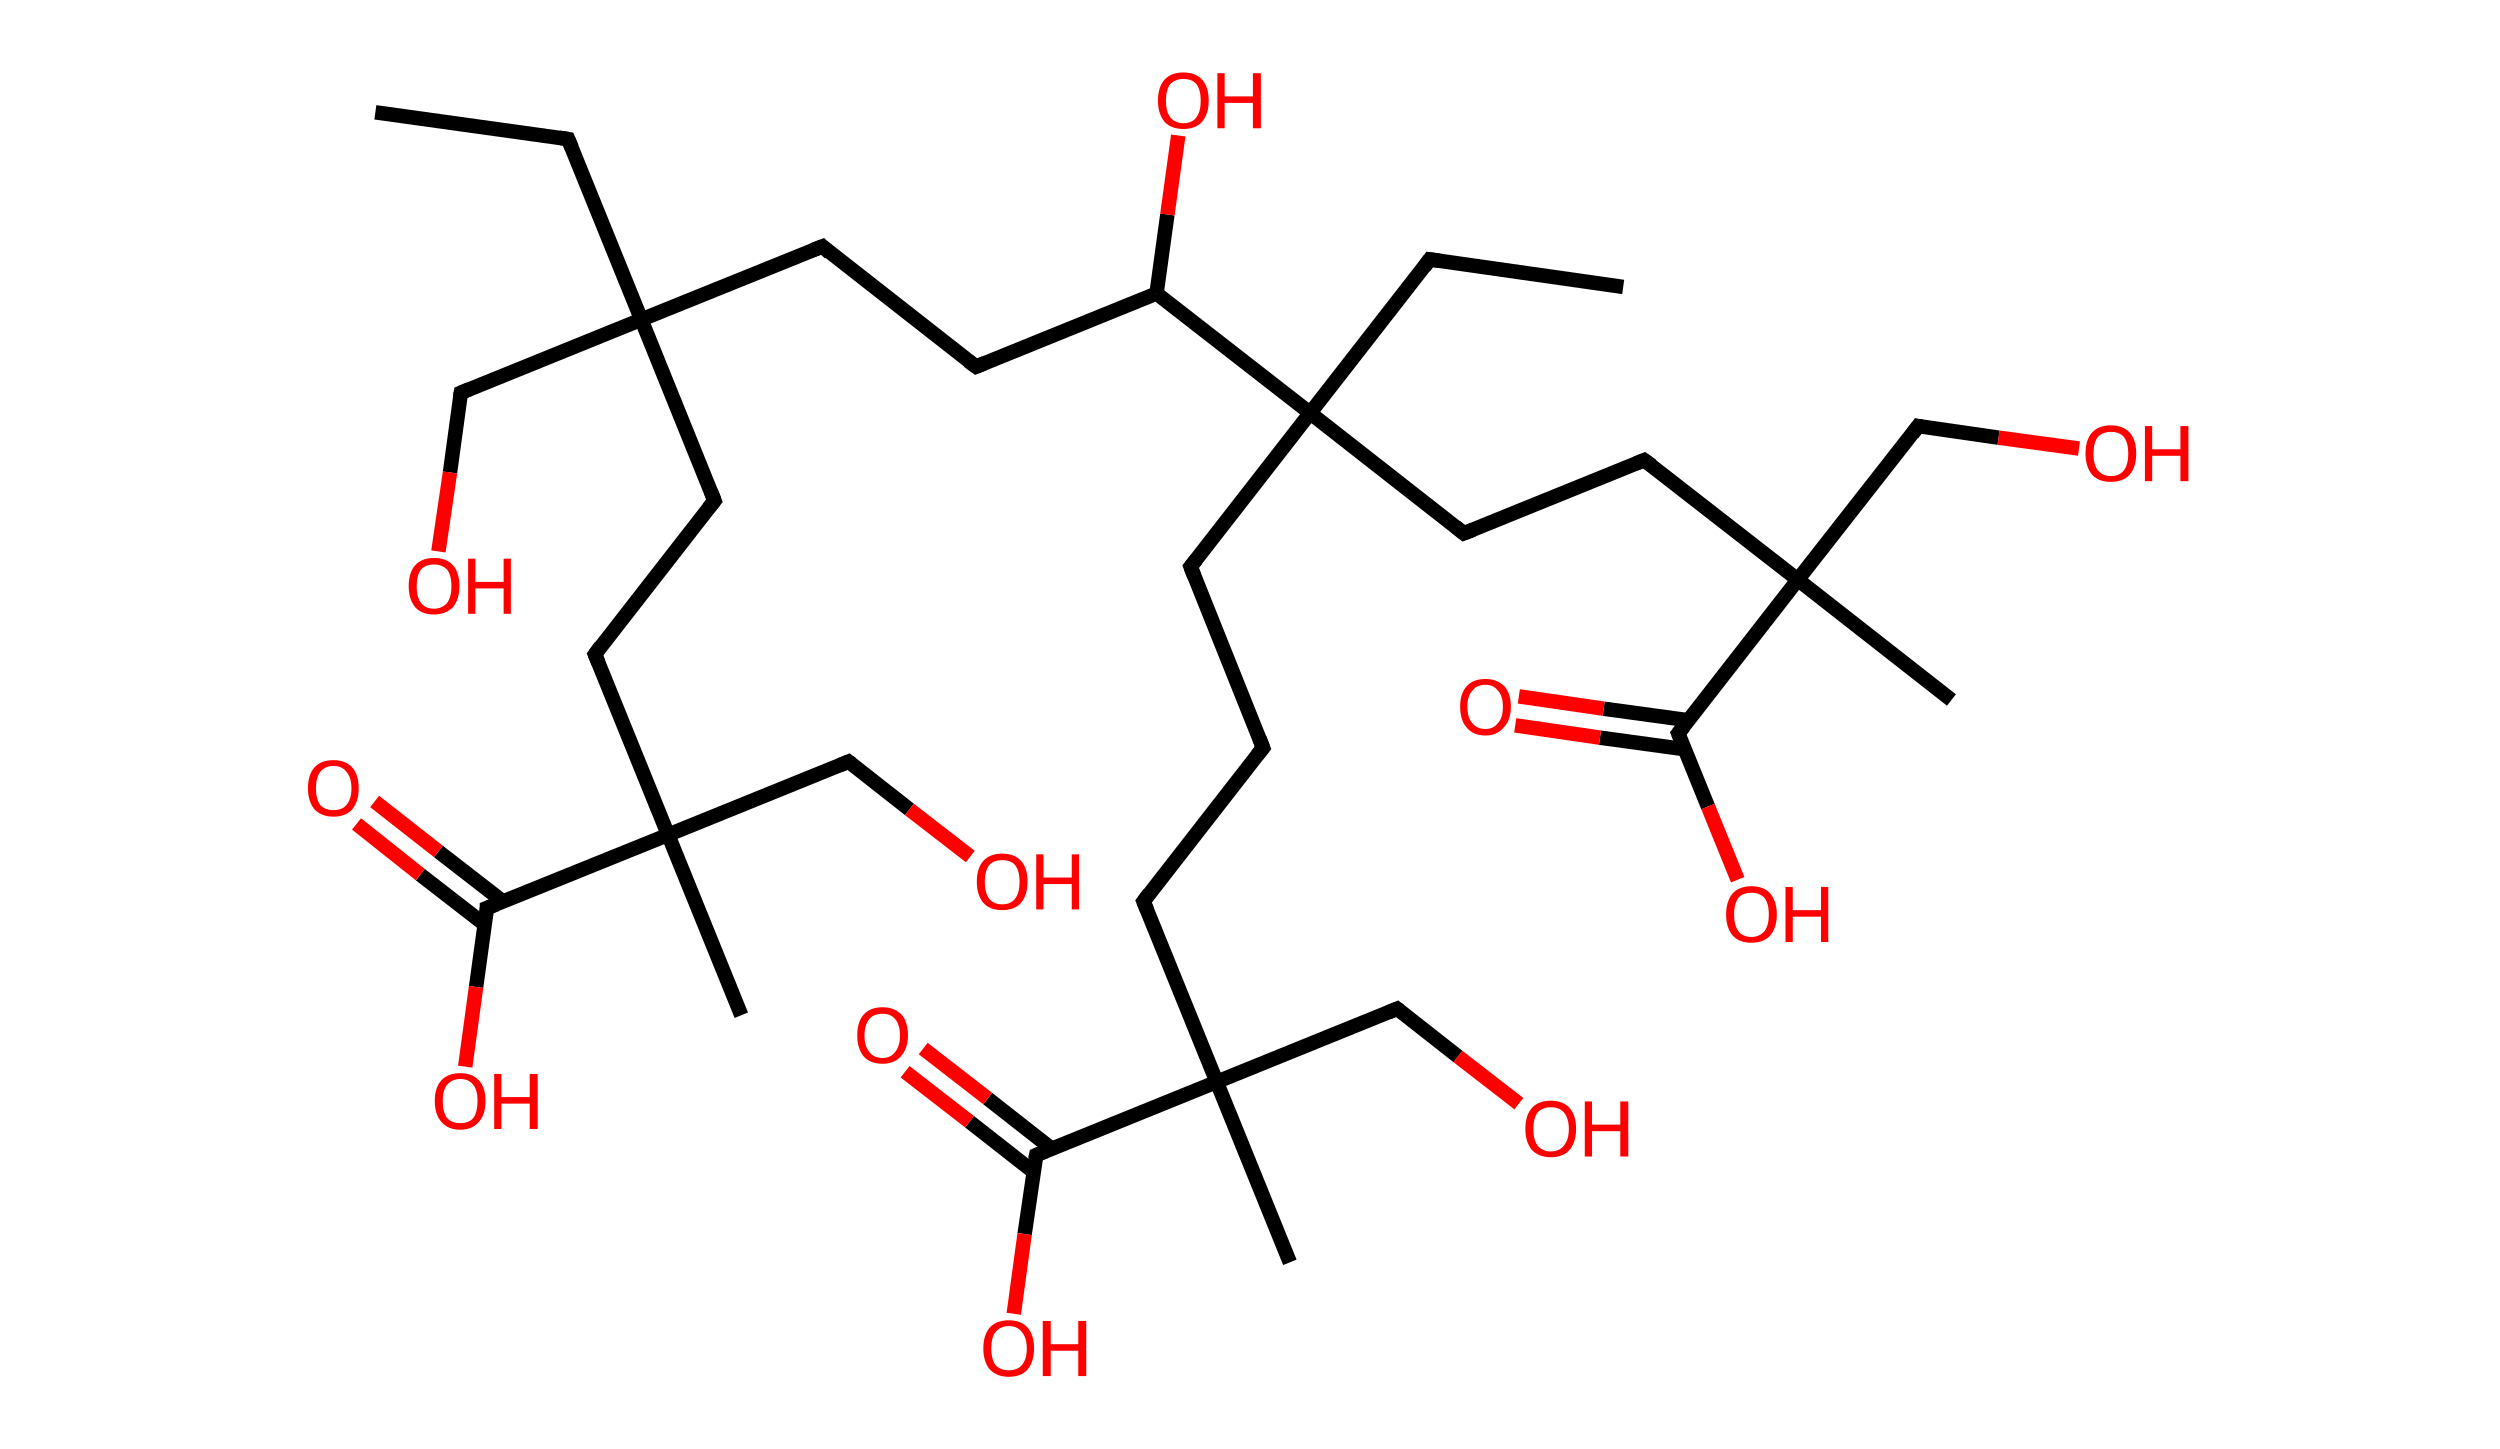 <?xml version='1.0' encoding='ASCII' standalone='yes'?>
<svg xmlns="http://www.w3.org/2000/svg" xmlns:rdkit="http://www.rdkit.org/xml" xmlns:xlink="http://www.w3.org/1999/xlink" version="1.1" baseProfile="full" xml:space="preserve" width="345px" height="200px" viewBox="0 0 345 200">
<!-- END OF HEADER -->
<rect style="opacity:1.0;fill:#FFFFFF;stroke:none" width="345.0" height="200.0" x="0.0" y="0.0"> </rect>
<path class="bond-0 atom-0 atom-1" d="M 51.8,15.5 L 78.4,19.2" style="fill:none;fill-rule:evenodd;stroke:#000000;stroke-width:2.0px;stroke-linecap:butt;stroke-linejoin:miter;stroke-opacity:1"/>
<path class="bond-1 atom-1 atom-2" d="M 78.4,19.2 L 88.5,44.1" style="fill:none;fill-rule:evenodd;stroke:#000000;stroke-width:2.0px;stroke-linecap:butt;stroke-linejoin:miter;stroke-opacity:1"/>
<path class="bond-2 atom-2 atom-3" d="M 88.5,44.1 L 63.6,54.2" style="fill:none;fill-rule:evenodd;stroke:#000000;stroke-width:2.0px;stroke-linecap:butt;stroke-linejoin:miter;stroke-opacity:1"/>
<path class="bond-3 atom-3 atom-4" d="M 63.6,54.2 L 62.1,65.2" style="fill:none;fill-rule:evenodd;stroke:#000000;stroke-width:2.0px;stroke-linecap:butt;stroke-linejoin:miter;stroke-opacity:1"/>
<path class="bond-3 atom-3 atom-4" d="M 62.1,65.2 L 60.5,76.1" style="fill:none;fill-rule:evenodd;stroke:#FF0000;stroke-width:2.0px;stroke-linecap:butt;stroke-linejoin:miter;stroke-opacity:1"/>
<path class="bond-4 atom-2 atom-5" d="M 88.5,44.1 L 113.5,34.0" style="fill:none;fill-rule:evenodd;stroke:#000000;stroke-width:2.0px;stroke-linecap:butt;stroke-linejoin:miter;stroke-opacity:1"/>
<path class="bond-5 atom-5 atom-6" d="M 113.5,34.0 L 134.7,50.6" style="fill:none;fill-rule:evenodd;stroke:#000000;stroke-width:2.0px;stroke-linecap:butt;stroke-linejoin:miter;stroke-opacity:1"/>
<path class="bond-6 atom-6 atom-7" d="M 134.7,50.6 L 159.6,40.5" style="fill:none;fill-rule:evenodd;stroke:#000000;stroke-width:2.0px;stroke-linecap:butt;stroke-linejoin:miter;stroke-opacity:1"/>
<path class="bond-7 atom-7 atom-8" d="M 159.6,40.5 L 161.1,29.6" style="fill:none;fill-rule:evenodd;stroke:#000000;stroke-width:2.0px;stroke-linecap:butt;stroke-linejoin:miter;stroke-opacity:1"/>
<path class="bond-7 atom-7 atom-8" d="M 161.1,29.6 L 162.6,18.7" style="fill:none;fill-rule:evenodd;stroke:#FF0000;stroke-width:2.0px;stroke-linecap:butt;stroke-linejoin:miter;stroke-opacity:1"/>
<path class="bond-8 atom-7 atom-9" d="M 159.6,40.5 L 180.8,57.0" style="fill:none;fill-rule:evenodd;stroke:#000000;stroke-width:2.0px;stroke-linecap:butt;stroke-linejoin:miter;stroke-opacity:1"/>
<path class="bond-9 atom-9 atom-10" d="M 180.8,57.0 L 197.3,35.8" style="fill:none;fill-rule:evenodd;stroke:#000000;stroke-width:2.0px;stroke-linecap:butt;stroke-linejoin:miter;stroke-opacity:1"/>
<path class="bond-10 atom-10 atom-11" d="M 197.3,35.8 L 224.0,39.6" style="fill:none;fill-rule:evenodd;stroke:#000000;stroke-width:2.0px;stroke-linecap:butt;stroke-linejoin:miter;stroke-opacity:1"/>
<path class="bond-11 atom-9 atom-12" d="M 180.8,57.0 L 164.3,78.2" style="fill:none;fill-rule:evenodd;stroke:#000000;stroke-width:2.0px;stroke-linecap:butt;stroke-linejoin:miter;stroke-opacity:1"/>
<path class="bond-12 atom-12 atom-13" d="M 164.3,78.2 L 174.3,103.2" style="fill:none;fill-rule:evenodd;stroke:#000000;stroke-width:2.0px;stroke-linecap:butt;stroke-linejoin:miter;stroke-opacity:1"/>
<path class="bond-13 atom-13 atom-14" d="M 174.3,103.2 L 157.8,124.4" style="fill:none;fill-rule:evenodd;stroke:#000000;stroke-width:2.0px;stroke-linecap:butt;stroke-linejoin:miter;stroke-opacity:1"/>
<path class="bond-14 atom-14 atom-15" d="M 157.8,124.4 L 167.9,149.3" style="fill:none;fill-rule:evenodd;stroke:#000000;stroke-width:2.0px;stroke-linecap:butt;stroke-linejoin:miter;stroke-opacity:1"/>
<path class="bond-15 atom-15 atom-16" d="M 167.9,149.3 L 178.0,174.2" style="fill:none;fill-rule:evenodd;stroke:#000000;stroke-width:2.0px;stroke-linecap:butt;stroke-linejoin:miter;stroke-opacity:1"/>
<path class="bond-16 atom-15 atom-17" d="M 167.9,149.3 L 192.8,139.2" style="fill:none;fill-rule:evenodd;stroke:#000000;stroke-width:2.0px;stroke-linecap:butt;stroke-linejoin:miter;stroke-opacity:1"/>
<path class="bond-17 atom-17 atom-18" d="M 192.8,139.2 L 201.2,145.8" style="fill:none;fill-rule:evenodd;stroke:#000000;stroke-width:2.0px;stroke-linecap:butt;stroke-linejoin:miter;stroke-opacity:1"/>
<path class="bond-17 atom-17 atom-18" d="M 201.2,145.8 L 209.6,152.3" style="fill:none;fill-rule:evenodd;stroke:#FF0000;stroke-width:2.0px;stroke-linecap:butt;stroke-linejoin:miter;stroke-opacity:1"/>
<path class="bond-18 atom-15 atom-19" d="M 167.9,149.3 L 143.0,159.4" style="fill:none;fill-rule:evenodd;stroke:#000000;stroke-width:2.0px;stroke-linecap:butt;stroke-linejoin:miter;stroke-opacity:1"/>
<path class="bond-19 atom-19 atom-20" d="M 145.1,158.5 L 136.3,151.6" style="fill:none;fill-rule:evenodd;stroke:#000000;stroke-width:2.0px;stroke-linecap:butt;stroke-linejoin:miter;stroke-opacity:1"/>
<path class="bond-19 atom-19 atom-20" d="M 136.3,151.6 L 127.4,144.7" style="fill:none;fill-rule:evenodd;stroke:#FF0000;stroke-width:2.0px;stroke-linecap:butt;stroke-linejoin:miter;stroke-opacity:1"/>
<path class="bond-19 atom-19 atom-20" d="M 142.6,161.7 L 133.8,154.8" style="fill:none;fill-rule:evenodd;stroke:#000000;stroke-width:2.0px;stroke-linecap:butt;stroke-linejoin:miter;stroke-opacity:1"/>
<path class="bond-19 atom-19 atom-20" d="M 133.8,154.8 L 124.9,147.9" style="fill:none;fill-rule:evenodd;stroke:#FF0000;stroke-width:2.0px;stroke-linecap:butt;stroke-linejoin:miter;stroke-opacity:1"/>
<path class="bond-20 atom-19 atom-21" d="M 143.0,159.4 L 141.4,170.3" style="fill:none;fill-rule:evenodd;stroke:#000000;stroke-width:2.0px;stroke-linecap:butt;stroke-linejoin:miter;stroke-opacity:1"/>
<path class="bond-20 atom-19 atom-21" d="M 141.4,170.3 L 139.9,181.3" style="fill:none;fill-rule:evenodd;stroke:#FF0000;stroke-width:2.0px;stroke-linecap:butt;stroke-linejoin:miter;stroke-opacity:1"/>
<path class="bond-21 atom-9 atom-22" d="M 180.8,57.0 L 202.0,73.6" style="fill:none;fill-rule:evenodd;stroke:#000000;stroke-width:2.0px;stroke-linecap:butt;stroke-linejoin:miter;stroke-opacity:1"/>
<path class="bond-22 atom-22 atom-23" d="M 202.0,73.6 L 226.9,63.5" style="fill:none;fill-rule:evenodd;stroke:#000000;stroke-width:2.0px;stroke-linecap:butt;stroke-linejoin:miter;stroke-opacity:1"/>
<path class="bond-23 atom-23 atom-24" d="M 226.9,63.5 L 248.1,80.0" style="fill:none;fill-rule:evenodd;stroke:#000000;stroke-width:2.0px;stroke-linecap:butt;stroke-linejoin:miter;stroke-opacity:1"/>
<path class="bond-24 atom-24 atom-25" d="M 248.1,80.0 L 269.3,96.6" style="fill:none;fill-rule:evenodd;stroke:#000000;stroke-width:2.0px;stroke-linecap:butt;stroke-linejoin:miter;stroke-opacity:1"/>
<path class="bond-25 atom-24 atom-26" d="M 248.1,80.0 L 264.7,58.8" style="fill:none;fill-rule:evenodd;stroke:#000000;stroke-width:2.0px;stroke-linecap:butt;stroke-linejoin:miter;stroke-opacity:1"/>
<path class="bond-26 atom-26 atom-27" d="M 264.7,58.8 L 275.8,60.4" style="fill:none;fill-rule:evenodd;stroke:#000000;stroke-width:2.0px;stroke-linecap:butt;stroke-linejoin:miter;stroke-opacity:1"/>
<path class="bond-26 atom-26 atom-27" d="M 275.8,60.4 L 286.9,61.9" style="fill:none;fill-rule:evenodd;stroke:#FF0000;stroke-width:2.0px;stroke-linecap:butt;stroke-linejoin:miter;stroke-opacity:1"/>
<path class="bond-27 atom-24 atom-28" d="M 248.1,80.0 L 231.6,101.2" style="fill:none;fill-rule:evenodd;stroke:#000000;stroke-width:2.0px;stroke-linecap:butt;stroke-linejoin:miter;stroke-opacity:1"/>
<path class="bond-28 atom-28 atom-29" d="M 233.0,99.4 L 221.3,97.8" style="fill:none;fill-rule:evenodd;stroke:#000000;stroke-width:2.0px;stroke-linecap:butt;stroke-linejoin:miter;stroke-opacity:1"/>
<path class="bond-28 atom-28 atom-29" d="M 221.3,97.8 L 209.6,96.1" style="fill:none;fill-rule:evenodd;stroke:#FF0000;stroke-width:2.0px;stroke-linecap:butt;stroke-linejoin:miter;stroke-opacity:1"/>
<path class="bond-28 atom-28 atom-29" d="M 232.5,103.4 L 220.8,101.8" style="fill:none;fill-rule:evenodd;stroke:#000000;stroke-width:2.0px;stroke-linecap:butt;stroke-linejoin:miter;stroke-opacity:1"/>
<path class="bond-28 atom-28 atom-29" d="M 220.8,101.8 L 209.1,100.1" style="fill:none;fill-rule:evenodd;stroke:#FF0000;stroke-width:2.0px;stroke-linecap:butt;stroke-linejoin:miter;stroke-opacity:1"/>
<path class="bond-29 atom-28 atom-30" d="M 231.6,101.2 L 235.7,111.3" style="fill:none;fill-rule:evenodd;stroke:#000000;stroke-width:2.0px;stroke-linecap:butt;stroke-linejoin:miter;stroke-opacity:1"/>
<path class="bond-29 atom-28 atom-30" d="M 235.7,111.3 L 239.8,121.4" style="fill:none;fill-rule:evenodd;stroke:#FF0000;stroke-width:2.0px;stroke-linecap:butt;stroke-linejoin:miter;stroke-opacity:1"/>
<path class="bond-30 atom-2 atom-31" d="M 88.5,44.1 L 98.6,69.1" style="fill:none;fill-rule:evenodd;stroke:#000000;stroke-width:2.0px;stroke-linecap:butt;stroke-linejoin:miter;stroke-opacity:1"/>
<path class="bond-31 atom-31 atom-32" d="M 98.6,69.1 L 82.1,90.3" style="fill:none;fill-rule:evenodd;stroke:#000000;stroke-width:2.0px;stroke-linecap:butt;stroke-linejoin:miter;stroke-opacity:1"/>
<path class="bond-32 atom-32 atom-33" d="M 82.1,90.3 L 92.2,115.2" style="fill:none;fill-rule:evenodd;stroke:#000000;stroke-width:2.0px;stroke-linecap:butt;stroke-linejoin:miter;stroke-opacity:1"/>
<path class="bond-33 atom-33 atom-34" d="M 92.2,115.2 L 102.3,140.1" style="fill:none;fill-rule:evenodd;stroke:#000000;stroke-width:2.0px;stroke-linecap:butt;stroke-linejoin:miter;stroke-opacity:1"/>
<path class="bond-34 atom-33 atom-35" d="M 92.2,115.2 L 117.1,105.1" style="fill:none;fill-rule:evenodd;stroke:#000000;stroke-width:2.0px;stroke-linecap:butt;stroke-linejoin:miter;stroke-opacity:1"/>
<path class="bond-35 atom-35 atom-36" d="M 117.1,105.1 L 125.5,111.7" style="fill:none;fill-rule:evenodd;stroke:#000000;stroke-width:2.0px;stroke-linecap:butt;stroke-linejoin:miter;stroke-opacity:1"/>
<path class="bond-35 atom-35 atom-36" d="M 125.5,111.7 L 133.9,118.2" style="fill:none;fill-rule:evenodd;stroke:#FF0000;stroke-width:2.0px;stroke-linecap:butt;stroke-linejoin:miter;stroke-opacity:1"/>
<path class="bond-36 atom-33 atom-37" d="M 92.2,115.2 L 67.2,125.3" style="fill:none;fill-rule:evenodd;stroke:#000000;stroke-width:2.0px;stroke-linecap:butt;stroke-linejoin:miter;stroke-opacity:1"/>
<path class="bond-37 atom-37 atom-38" d="M 69.4,124.4 L 60.5,117.5" style="fill:none;fill-rule:evenodd;stroke:#000000;stroke-width:2.0px;stroke-linecap:butt;stroke-linejoin:miter;stroke-opacity:1"/>
<path class="bond-37 atom-37 atom-38" d="M 60.5,117.5 L 51.7,110.6" style="fill:none;fill-rule:evenodd;stroke:#FF0000;stroke-width:2.0px;stroke-linecap:butt;stroke-linejoin:miter;stroke-opacity:1"/>
<path class="bond-37 atom-37 atom-38" d="M 66.9,127.6 L 58.0,120.7" style="fill:none;fill-rule:evenodd;stroke:#000000;stroke-width:2.0px;stroke-linecap:butt;stroke-linejoin:miter;stroke-opacity:1"/>
<path class="bond-37 atom-37 atom-38" d="M 58.0,120.7 L 49.2,113.7" style="fill:none;fill-rule:evenodd;stroke:#FF0000;stroke-width:2.0px;stroke-linecap:butt;stroke-linejoin:miter;stroke-opacity:1"/>
<path class="bond-38 atom-37 atom-39" d="M 67.2,125.3 L 65.7,136.2" style="fill:none;fill-rule:evenodd;stroke:#000000;stroke-width:2.0px;stroke-linecap:butt;stroke-linejoin:miter;stroke-opacity:1"/>
<path class="bond-38 atom-37 atom-39" d="M 65.7,136.2 L 64.2,147.2" style="fill:none;fill-rule:evenodd;stroke:#FF0000;stroke-width:2.0px;stroke-linecap:butt;stroke-linejoin:miter;stroke-opacity:1"/>
<path d="M 77.1,19.0 L 78.4,19.2 L 78.9,20.4" style="fill:none;stroke:#000000;stroke-width:2.0px;stroke-linecap:butt;stroke-linejoin:miter;stroke-opacity:1;"/>
<path d="M 64.8,53.7 L 63.6,54.2 L 63.5,54.8" style="fill:none;stroke:#000000;stroke-width:2.0px;stroke-linecap:butt;stroke-linejoin:miter;stroke-opacity:1;"/>
<path d="M 112.2,34.5 L 113.5,34.0 L 114.5,34.9" style="fill:none;stroke:#000000;stroke-width:2.0px;stroke-linecap:butt;stroke-linejoin:miter;stroke-opacity:1;"/>
<path d="M 133.6,49.8 L 134.7,50.6 L 135.9,50.1" style="fill:none;stroke:#000000;stroke-width:2.0px;stroke-linecap:butt;stroke-linejoin:miter;stroke-opacity:1;"/>
<path d="M 196.5,36.9 L 197.3,35.8 L 198.7,36.0" style="fill:none;stroke:#000000;stroke-width:2.0px;stroke-linecap:butt;stroke-linejoin:miter;stroke-opacity:1;"/>
<path d="M 165.1,77.2 L 164.3,78.2 L 164.8,79.5" style="fill:none;stroke:#000000;stroke-width:2.0px;stroke-linecap:butt;stroke-linejoin:miter;stroke-opacity:1;"/>
<path d="M 173.8,101.9 L 174.3,103.2 L 173.5,104.2" style="fill:none;stroke:#000000;stroke-width:2.0px;stroke-linecap:butt;stroke-linejoin:miter;stroke-opacity:1;"/>
<path d="M 158.6,123.3 L 157.8,124.4 L 158.3,125.6" style="fill:none;stroke:#000000;stroke-width:2.0px;stroke-linecap:butt;stroke-linejoin:miter;stroke-opacity:1;"/>
<path d="M 191.6,139.7 L 192.8,139.2 L 193.2,139.5" style="fill:none;stroke:#000000;stroke-width:2.0px;stroke-linecap:butt;stroke-linejoin:miter;stroke-opacity:1;"/>
<path d="M 144.2,158.9 L 143.0,159.4 L 142.9,159.9" style="fill:none;stroke:#000000;stroke-width:2.0px;stroke-linecap:butt;stroke-linejoin:miter;stroke-opacity:1;"/>
<path d="M 200.9,72.7 L 202.0,73.6 L 203.3,73.1" style="fill:none;stroke:#000000;stroke-width:2.0px;stroke-linecap:butt;stroke-linejoin:miter;stroke-opacity:1;"/>
<path d="M 225.7,64.0 L 226.9,63.5 L 228.0,64.3" style="fill:none;stroke:#000000;stroke-width:2.0px;stroke-linecap:butt;stroke-linejoin:miter;stroke-opacity:1;"/>
<path d="M 263.9,59.9 L 264.7,58.8 L 265.2,58.9" style="fill:none;stroke:#000000;stroke-width:2.0px;stroke-linecap:butt;stroke-linejoin:miter;stroke-opacity:1;"/>
<path d="M 232.4,100.2 L 231.6,101.2 L 231.8,101.7" style="fill:none;stroke:#000000;stroke-width:2.0px;stroke-linecap:butt;stroke-linejoin:miter;stroke-opacity:1;"/>
<path d="M 98.1,67.8 L 98.6,69.1 L 97.8,70.1" style="fill:none;stroke:#000000;stroke-width:2.0px;stroke-linecap:butt;stroke-linejoin:miter;stroke-opacity:1;"/>
<path d="M 82.9,89.2 L 82.1,90.3 L 82.6,91.5" style="fill:none;stroke:#000000;stroke-width:2.0px;stroke-linecap:butt;stroke-linejoin:miter;stroke-opacity:1;"/>
<path d="M 115.9,105.6 L 117.1,105.1 L 117.5,105.4" style="fill:none;stroke:#000000;stroke-width:2.0px;stroke-linecap:butt;stroke-linejoin:miter;stroke-opacity:1;"/>
<path d="M 68.5,124.8 L 67.2,125.3 L 67.2,125.8" style="fill:none;stroke:#000000;stroke-width:2.0px;stroke-linecap:butt;stroke-linejoin:miter;stroke-opacity:1;"/>
<path class="atom-4" d="M 56.4 80.9 Q 56.4 79.0, 57.3 78.0 Q 58.2 77.0, 59.9 77.0 Q 61.6 77.0, 62.5 78.0 Q 63.4 79.0, 63.4 80.9 Q 63.4 82.7, 62.5 83.8 Q 61.5 84.8, 59.9 84.8 Q 58.2 84.8, 57.3 83.8 Q 56.4 82.7, 56.4 80.9 M 59.9 84.0 Q 61.0 84.0, 61.7 83.2 Q 62.3 82.4, 62.3 80.9 Q 62.3 79.4, 61.7 78.6 Q 61.0 77.9, 59.9 77.9 Q 58.7 77.9, 58.1 78.6 Q 57.5 79.4, 57.5 80.9 Q 57.5 82.4, 58.1 83.2 Q 58.7 84.0, 59.9 84.0 " fill="#FF0000"/>
<path class="atom-4" d="M 64.6 77.1 L 65.6 77.1 L 65.6 80.3 L 69.5 80.3 L 69.5 77.1 L 70.5 77.1 L 70.5 84.7 L 69.5 84.7 L 69.5 81.2 L 65.6 81.2 L 65.6 84.7 L 64.6 84.7 L 64.6 77.1 " fill="#FF0000"/>
<path class="atom-8" d="M 159.8 13.9 Q 159.8 12.0, 160.7 11.0 Q 161.6 10.0, 163.3 10.0 Q 165.0 10.0, 165.9 11.0 Q 166.8 12.0, 166.8 13.9 Q 166.8 15.7, 165.9 16.8 Q 165.0 17.8, 163.3 17.8 Q 161.6 17.8, 160.7 16.8 Q 159.8 15.7, 159.8 13.9 M 163.3 17.0 Q 164.5 17.0, 165.1 16.2 Q 165.7 15.4, 165.7 13.9 Q 165.7 12.4, 165.1 11.6 Q 164.5 10.9, 163.3 10.9 Q 162.2 10.9, 161.5 11.6 Q 160.9 12.4, 160.9 13.9 Q 160.9 15.4, 161.5 16.2 Q 162.2 17.0, 163.3 17.0 " fill="#FF0000"/>
<path class="atom-8" d="M 168.0 10.1 L 169.0 10.1 L 169.0 13.3 L 172.9 13.3 L 172.9 10.1 L 174.0 10.1 L 174.0 17.7 L 172.9 17.7 L 172.9 14.2 L 169.0 14.2 L 169.0 17.7 L 168.0 17.7 L 168.0 10.1 " fill="#FF0000"/>
<path class="atom-18" d="M 210.5 155.8 Q 210.5 153.9, 211.4 152.9 Q 212.3 151.9, 214.0 151.9 Q 215.7 151.9, 216.6 152.9 Q 217.5 153.9, 217.5 155.8 Q 217.5 157.6, 216.6 158.7 Q 215.7 159.7, 214.0 159.7 Q 212.4 159.7, 211.4 158.7 Q 210.5 157.6, 210.5 155.8 M 214.0 158.9 Q 215.2 158.9, 215.8 158.1 Q 216.5 157.3, 216.5 155.8 Q 216.5 154.3, 215.8 153.5 Q 215.2 152.8, 214.0 152.8 Q 212.9 152.8, 212.2 153.5 Q 211.6 154.3, 211.6 155.8 Q 211.6 157.3, 212.2 158.1 Q 212.9 158.9, 214.0 158.9 " fill="#FF0000"/>
<path class="atom-18" d="M 218.7 152.0 L 219.7 152.0 L 219.7 155.2 L 223.6 155.2 L 223.6 152.0 L 224.7 152.0 L 224.7 159.6 L 223.6 159.6 L 223.6 156.1 L 219.7 156.1 L 219.7 159.6 L 218.7 159.6 L 218.7 152.0 " fill="#FF0000"/>
<path class="atom-20" d="M 118.3 142.9 Q 118.3 141.0, 119.2 140.0 Q 120.1 139.0, 121.8 139.0 Q 123.4 139.0, 124.4 140.0 Q 125.3 141.0, 125.3 142.9 Q 125.3 144.7, 124.3 145.8 Q 123.4 146.8, 121.8 146.8 Q 120.1 146.8, 119.2 145.8 Q 118.3 144.7, 118.3 142.9 M 121.8 146.0 Q 122.9 146.0, 123.5 145.2 Q 124.2 144.4, 124.2 142.9 Q 124.2 141.4, 123.5 140.6 Q 122.9 139.9, 121.8 139.9 Q 120.6 139.9, 120.0 140.6 Q 119.3 141.4, 119.3 142.9 Q 119.3 144.4, 120.0 145.2 Q 120.6 146.0, 121.8 146.0 " fill="#FF0000"/>
<path class="atom-21" d="M 135.7 186.1 Q 135.7 184.2, 136.6 183.2 Q 137.5 182.2, 139.2 182.2 Q 140.9 182.2, 141.8 183.2 Q 142.7 184.2, 142.7 186.1 Q 142.7 187.9, 141.8 189.0 Q 140.9 190.0, 139.2 190.0 Q 137.6 190.0, 136.6 189.0 Q 135.7 187.9, 135.7 186.1 M 139.2 189.1 Q 140.4 189.1, 141.0 188.4 Q 141.7 187.6, 141.7 186.1 Q 141.7 184.6, 141.0 183.8 Q 140.4 183.0, 139.2 183.0 Q 138.1 183.0, 137.4 183.8 Q 136.8 184.5, 136.8 186.1 Q 136.8 187.6, 137.4 188.4 Q 138.1 189.1, 139.2 189.1 " fill="#FF0000"/>
<path class="atom-21" d="M 143.9 182.3 L 145.0 182.3 L 145.0 185.5 L 148.8 185.5 L 148.8 182.3 L 149.9 182.3 L 149.9 189.9 L 148.8 189.9 L 148.8 186.4 L 145.0 186.4 L 145.0 189.9 L 143.9 189.9 L 143.9 182.3 " fill="#FF0000"/>
<path class="atom-27" d="M 287.8 62.6 Q 287.8 60.7, 288.7 59.7 Q 289.6 58.7, 291.3 58.7 Q 293.0 58.7, 293.9 59.7 Q 294.8 60.7, 294.8 62.6 Q 294.8 64.4, 293.9 65.5 Q 293.0 66.5, 291.3 66.5 Q 289.6 66.5, 288.7 65.5 Q 287.8 64.4, 287.8 62.6 M 291.3 65.7 Q 292.5 65.7, 293.1 64.9 Q 293.7 64.1, 293.7 62.6 Q 293.7 61.1, 293.1 60.3 Q 292.5 59.6, 291.3 59.6 Q 290.2 59.6, 289.5 60.3 Q 288.9 61.1, 288.9 62.6 Q 288.9 64.1, 289.5 64.9 Q 290.2 65.7, 291.3 65.7 " fill="#FF0000"/>
<path class="atom-27" d="M 296.0 58.8 L 297.0 58.8 L 297.0 62.0 L 300.9 62.0 L 300.9 58.8 L 302.0 58.8 L 302.0 66.4 L 300.9 66.4 L 300.9 62.9 L 297.0 62.9 L 297.0 66.4 L 296.0 66.4 L 296.0 58.8 " fill="#FF0000"/>
<path class="atom-29" d="M 201.5 97.5 Q 201.5 95.7, 202.4 94.7 Q 203.3 93.7, 205.0 93.7 Q 206.6 93.7, 207.6 94.7 Q 208.5 95.7, 208.5 97.5 Q 208.5 99.4, 207.5 100.4 Q 206.6 101.5, 205.0 101.5 Q 203.3 101.5, 202.4 100.4 Q 201.5 99.4, 201.5 97.5 M 205.0 100.6 Q 206.1 100.6, 206.7 99.8 Q 207.4 99.1, 207.4 97.5 Q 207.4 96.0, 206.7 95.3 Q 206.1 94.5, 205.0 94.5 Q 203.8 94.5, 203.2 95.3 Q 202.5 96.0, 202.5 97.5 Q 202.5 99.1, 203.2 99.8 Q 203.8 100.6, 205.0 100.6 " fill="#FF0000"/>
<path class="atom-30" d="M 238.2 126.2 Q 238.2 124.4, 239.1 123.3 Q 240.0 122.3, 241.7 122.3 Q 243.4 122.3, 244.3 123.3 Q 245.2 124.4, 245.2 126.2 Q 245.2 128.0, 244.3 129.1 Q 243.4 130.1, 241.7 130.1 Q 240.0 130.1, 239.1 129.1 Q 238.2 128.0, 238.2 126.2 M 241.7 129.3 Q 242.8 129.3, 243.5 128.5 Q 244.1 127.7, 244.1 126.2 Q 244.1 124.7, 243.5 123.9 Q 242.8 123.2, 241.7 123.2 Q 240.5 123.2, 239.9 123.9 Q 239.3 124.7, 239.3 126.2 Q 239.3 127.7, 239.9 128.5 Q 240.5 129.3, 241.7 129.3 " fill="#FF0000"/>
<path class="atom-30" d="M 246.4 122.4 L 247.4 122.4 L 247.4 125.6 L 251.3 125.6 L 251.3 122.4 L 252.3 122.4 L 252.3 130.0 L 251.3 130.0 L 251.3 126.5 L 247.4 126.5 L 247.4 130.0 L 246.4 130.0 L 246.4 122.4 " fill="#FF0000"/>
<path class="atom-36" d="M 134.8 121.7 Q 134.8 119.8, 135.7 118.8 Q 136.6 117.8, 138.3 117.8 Q 140.0 117.8, 140.9 118.8 Q 141.8 119.8, 141.8 121.7 Q 141.8 123.5, 140.9 124.6 Q 140.0 125.6, 138.3 125.6 Q 136.6 125.6, 135.7 124.6 Q 134.8 123.5, 134.8 121.7 M 138.3 124.8 Q 139.5 124.8, 140.1 124.0 Q 140.7 123.2, 140.7 121.7 Q 140.7 120.2, 140.1 119.4 Q 139.5 118.7, 138.3 118.7 Q 137.1 118.7, 136.5 119.4 Q 135.9 120.2, 135.9 121.7 Q 135.9 123.2, 136.5 124.0 Q 137.1 124.8, 138.3 124.8 " fill="#FF0000"/>
<path class="atom-36" d="M 143.0 117.9 L 144.0 117.9 L 144.0 121.1 L 147.9 121.1 L 147.9 117.9 L 148.9 117.9 L 148.9 125.5 L 147.9 125.5 L 147.9 122.0 L 144.0 122.0 L 144.0 125.5 L 143.0 125.5 L 143.0 117.9 " fill="#FF0000"/>
<path class="atom-38" d="M 42.5 108.8 Q 42.5 106.9, 43.4 105.9 Q 44.3 104.9, 46.0 104.9 Q 47.7 104.9, 48.6 105.9 Q 49.5 106.9, 49.5 108.8 Q 49.5 110.6, 48.6 111.7 Q 47.7 112.7, 46.0 112.7 Q 44.4 112.7, 43.4 111.7 Q 42.5 110.6, 42.5 108.8 M 46.0 111.8 Q 47.2 111.8, 47.8 111.1 Q 48.5 110.3, 48.5 108.8 Q 48.5 107.3, 47.8 106.5 Q 47.2 105.7, 46.0 105.7 Q 44.9 105.7, 44.2 106.5 Q 43.6 107.3, 43.6 108.8 Q 43.6 110.3, 44.2 111.1 Q 44.9 111.8, 46.0 111.8 " fill="#FF0000"/>
<path class="atom-39" d="M 60.0 151.9 Q 60.0 150.1, 60.9 149.1 Q 61.8 148.1, 63.5 148.1 Q 65.2 148.1, 66.1 149.1 Q 67.0 150.1, 67.0 151.9 Q 67.0 153.8, 66.1 154.8 Q 65.2 155.9, 63.5 155.9 Q 61.8 155.9, 60.9 154.8 Q 60.0 153.8, 60.0 151.9 M 63.5 155.0 Q 64.7 155.0, 65.3 154.3 Q 65.9 153.5, 65.9 151.9 Q 65.9 150.4, 65.3 149.7 Q 64.7 148.9, 63.5 148.9 Q 62.4 148.9, 61.7 149.7 Q 61.1 150.4, 61.1 151.9 Q 61.1 153.5, 61.7 154.3 Q 62.4 155.0, 63.5 155.0 " fill="#FF0000"/>
<path class="atom-39" d="M 68.2 148.2 L 69.2 148.2 L 69.2 151.4 L 73.1 151.4 L 73.1 148.2 L 74.2 148.2 L 74.2 155.8 L 73.1 155.8 L 73.1 152.3 L 69.2 152.3 L 69.2 155.8 L 68.2 155.8 L 68.2 148.2 " fill="#FF0000"/>
</svg>
